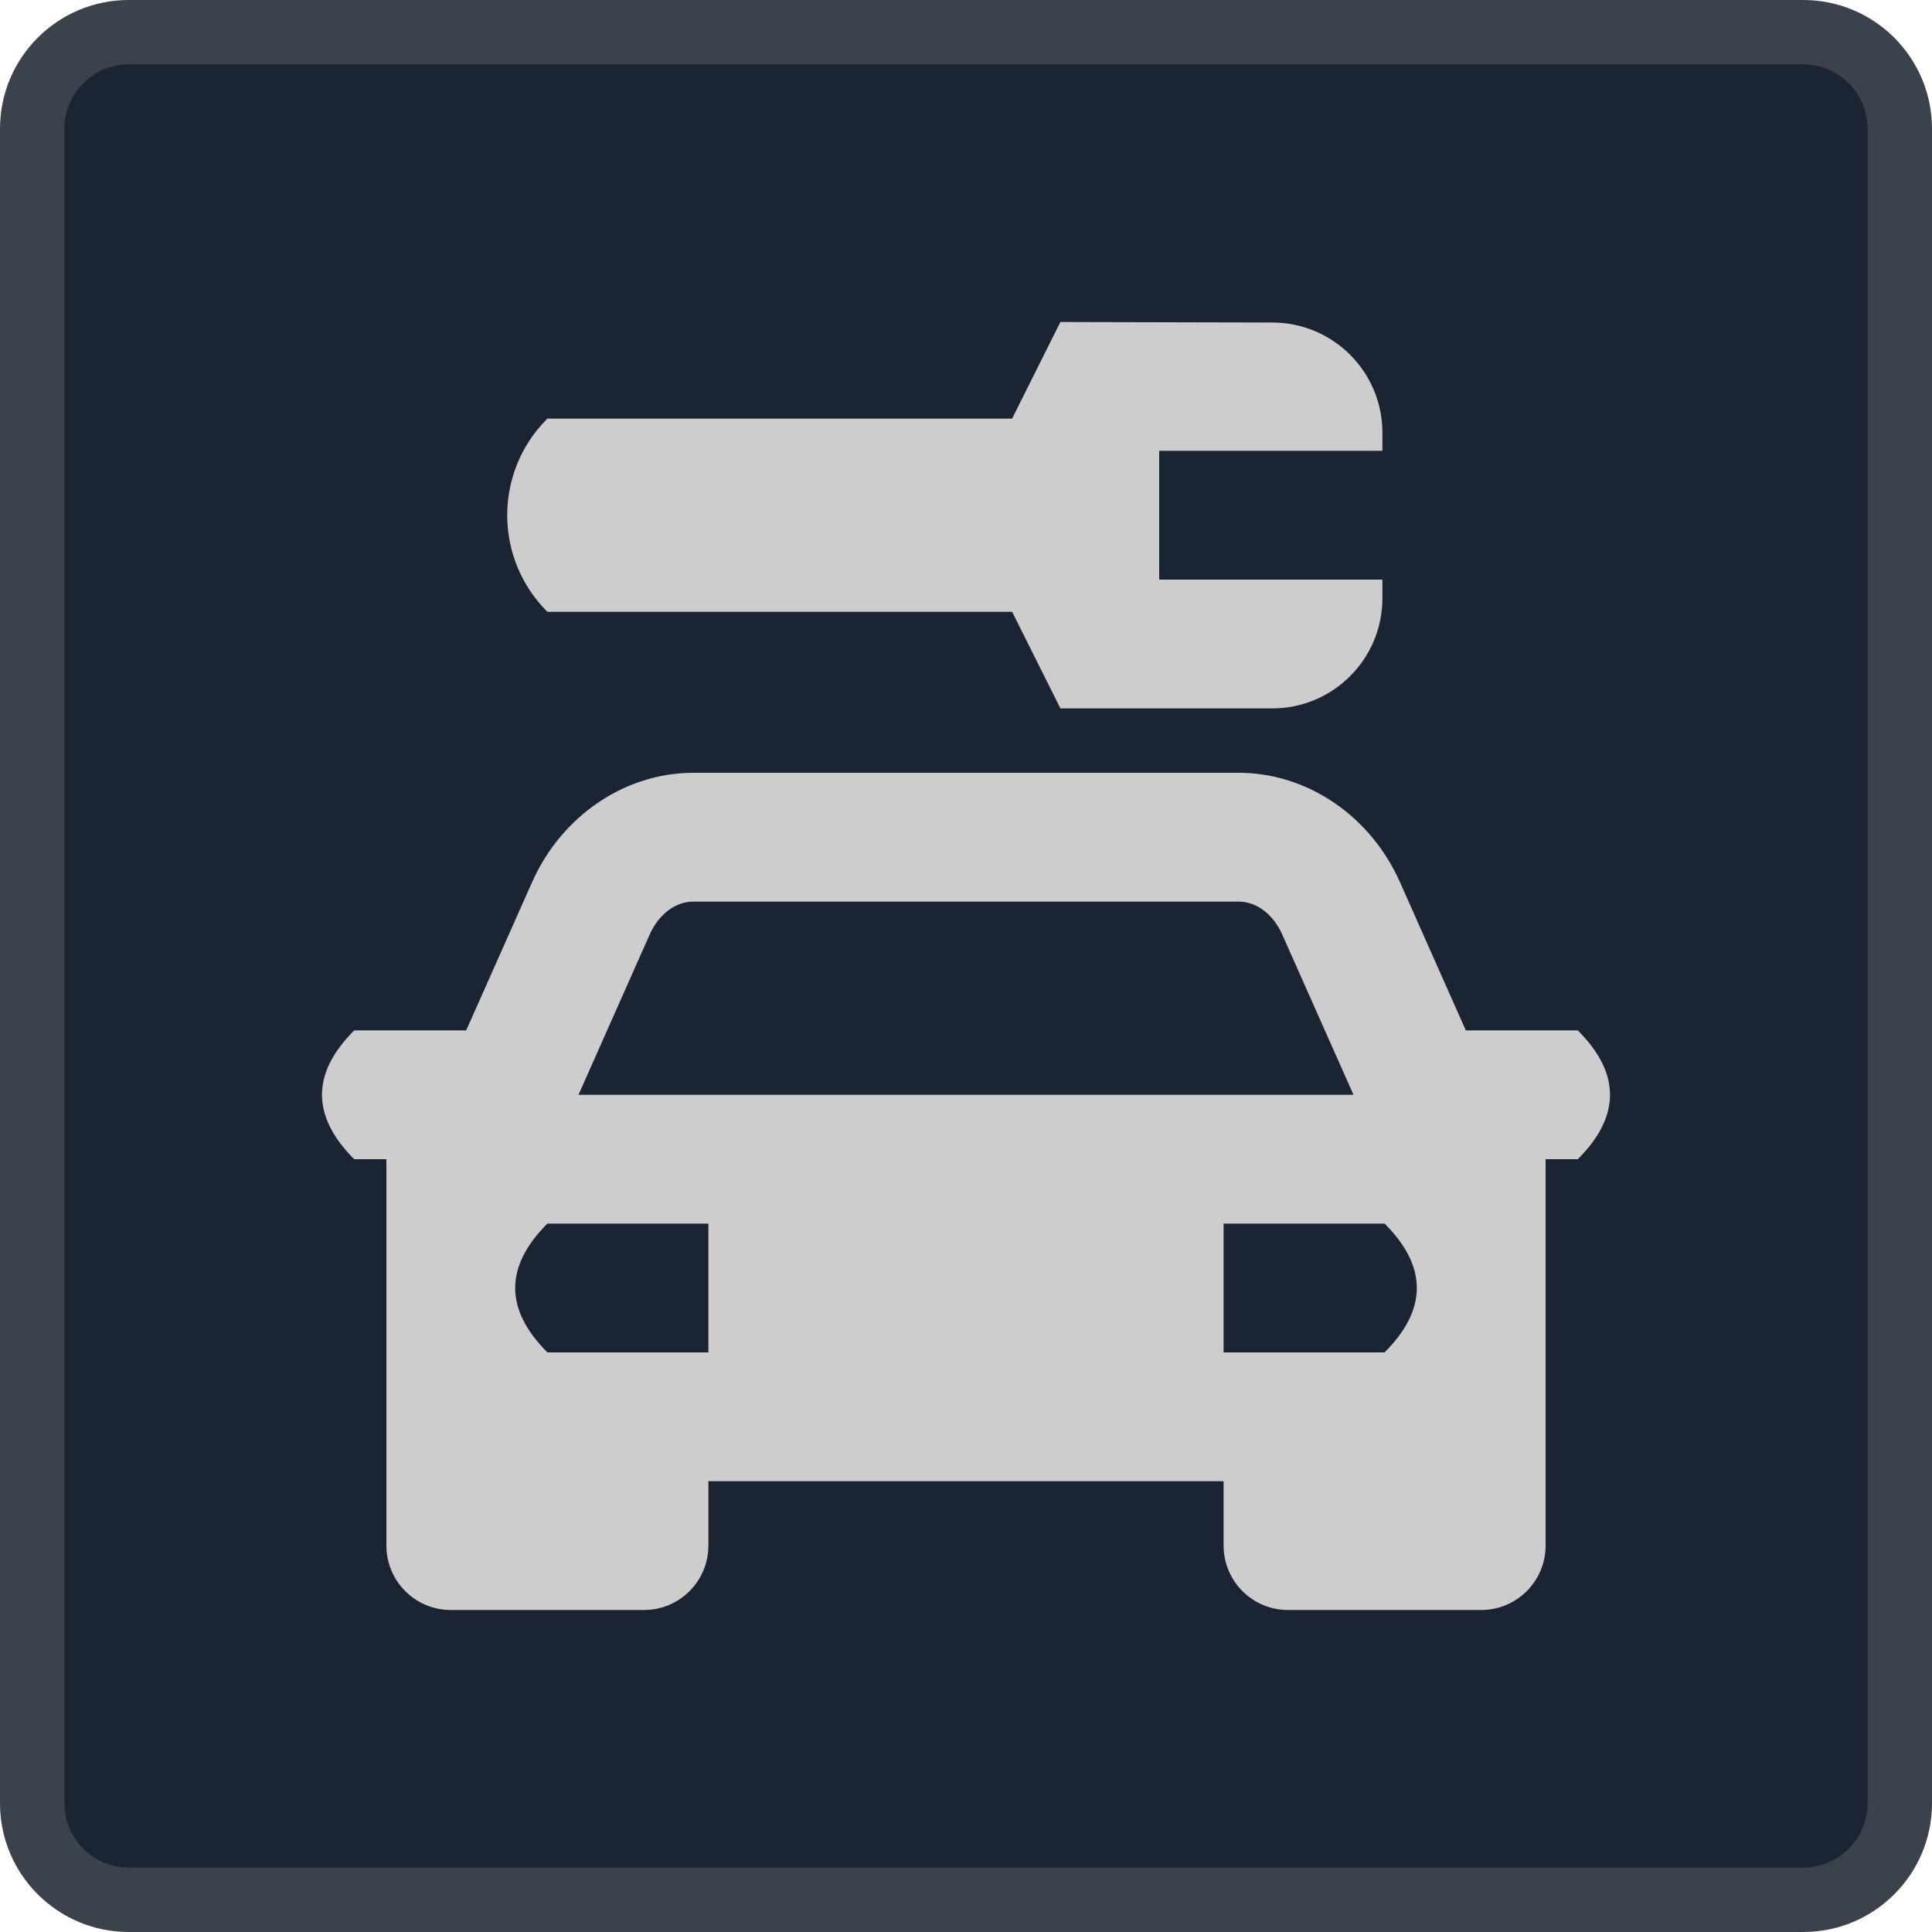 <?xml version="1.0" encoding="iso-8859-1"?>
<!-- Generator: Adobe Illustrator 24.0.1, SVG Export Plug-In . SVG Version: 6.00 Build 0)  -->
<svg version="1.1" id="automotive_x5F_repair_x5F_car-layer"
	 xmlns="http://www.w3.org/2000/svg" xmlns:xlink="http://www.w3.org/1999/xlink" x="0px" y="0px" viewBox="0 0 30 30"
	 style="enable-background:new 0 0 30 30;" xml:space="preserve">
<g id="automotive_x5F_repair_x5F_car_2_">
	<g>
		<g>
			<g>
				<path style="fill:#1B2433;" d="M2,29.5c-0.827,0-1.5-0.673-1.5-1.5V2c0-0.827,0.673-1.5,1.5-1.5h26c0.827,0,1.5,0.673,1.5,1.5
					v26c0,0.827-0.673,1.5-1.5,1.5H2z"/>
				<g>
					<path style="fill:#3B424C;" d="M28,1c0.551,0,1,0.449,1,1v26c0,0.551-0.449,1-1,1H2c-0.551,0-1-0.449-1-1V2
						c0-0.551,0.449-1,1-1H28 M28,0H2C0.895,0,0,0.895,0,2v26c0,1.105,0.895,2,2,2h26c1.105,0,2-0.895,2-2V2C30,0.895,29.105,0,28,0
						L28,0z"/>
				</g>
			</g>
		</g>
	</g>
	<rect x="3" y="3" style="fill:none;" width="24" height="24"/>
	<path style="fill:#CDCDCD;" d="M21.466,6.719V7H18v2h3.466v0.289c0,0.945-0.766,1.711-1.711,1.711h-3.289l-0.75-1.5H8.5l0,0
		C7.672,8.677,7.667,7.338,8.491,6.509L8.5,6.5h7.216l0.75-1.5l3.293,0.008C20.702,5.01,21.466,5.775,21.466,6.719z M24.5,16
		c0.667,0.667,0.667,1.333,0,2H24v6c0,0.552-0.448,1-1,1h-3c-0.552,0-1-0.448-1-1v-1h-8v1c0,0.552-0.448,1-1,1H7
		c-0.552,0-1-0.448-1-1v-6H5.5c-0.667-0.667-0.667-1.333,0-2h1.739l1.023-2.301C8.721,12.667,9.704,12,10.766,12h8.469
		c1.062,0,2.045,0.667,2.504,1.699L22.761,16H24.5z M8.983,17h12.034l-1.106-2.488C19.771,14.196,19.511,14,19.234,14h-8.469
		c-0.277,0-0.536,0.196-0.677,0.512L8.983,17z M11,19H8.5c-0.667,0.667-0.667,1.333,0,2H11V19z M21.5,19H19v2h2.5
		C22.167,20.333,22.167,19.667,21.5,19z"/>
</g>
</svg>
